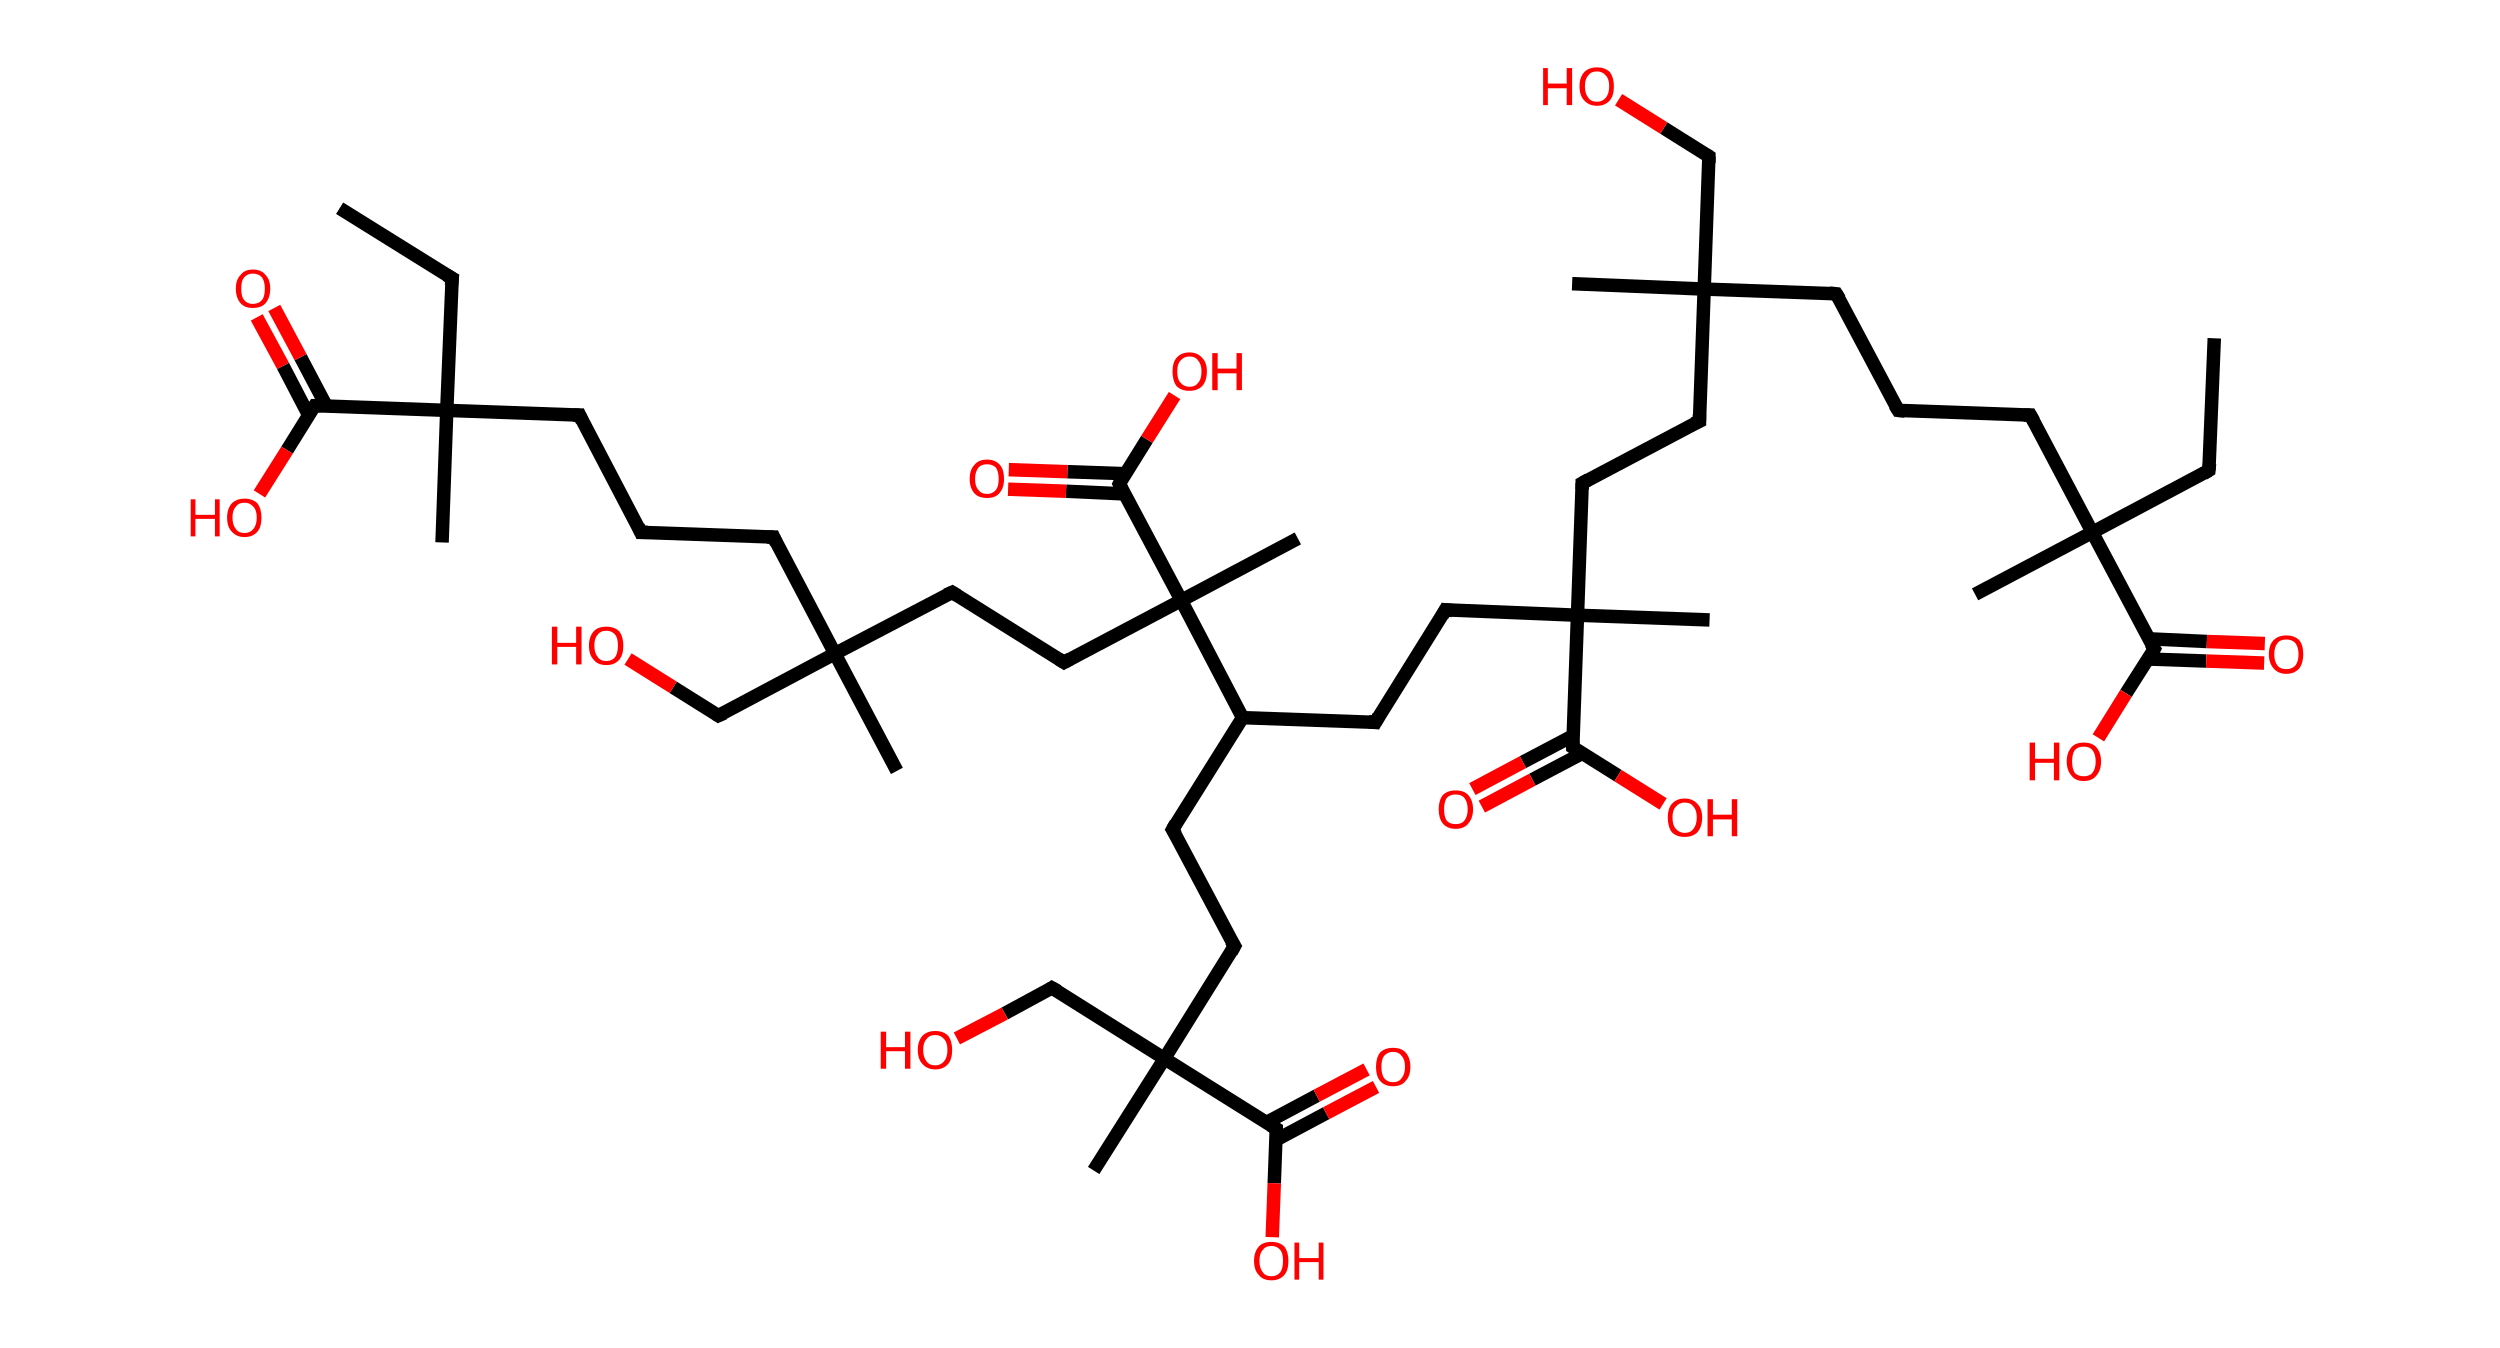 <?xml version='1.0' encoding='ASCII' standalone='yes'?>
<svg xmlns="http://www.w3.org/2000/svg" xmlns:rdkit="http://www.rdkit.org/xml" xmlns:xlink="http://www.w3.org/1999/xlink" version="1.1" baseProfile="full" xml:space="preserve" width="371px" height="200px" viewBox="0 0 371 200">
<!-- END OF HEADER -->
<rect style="opacity:1.0;fill:#FFFFFF;stroke:none" width="371.0" height="200.0" x="0.0" y="0.0"> </rect>
<path class="bond-0 atom-0 atom-1" d="M 328.6,50.2 L 327.8,69.8" style="fill:none;fill-rule:evenodd;stroke:#000000;stroke-width:2.0px;stroke-linecap:butt;stroke-linejoin:miter;stroke-opacity:1"/>
<path class="bond-1 atom-1 atom-2" d="M 327.8,69.8 L 310.5,79.0" style="fill:none;fill-rule:evenodd;stroke:#000000;stroke-width:2.0px;stroke-linecap:butt;stroke-linejoin:miter;stroke-opacity:1"/>
<path class="bond-2 atom-2 atom-3" d="M 310.5,79.0 L 293.1,88.2" style="fill:none;fill-rule:evenodd;stroke:#000000;stroke-width:2.0px;stroke-linecap:butt;stroke-linejoin:miter;stroke-opacity:1"/>
<path class="bond-3 atom-2 atom-4" d="M 310.5,79.0 L 301.3,61.6" style="fill:none;fill-rule:evenodd;stroke:#000000;stroke-width:2.0px;stroke-linecap:butt;stroke-linejoin:miter;stroke-opacity:1"/>
<path class="bond-4 atom-4 atom-5" d="M 301.3,61.6 L 281.7,60.9" style="fill:none;fill-rule:evenodd;stroke:#000000;stroke-width:2.0px;stroke-linecap:butt;stroke-linejoin:miter;stroke-opacity:1"/>
<path class="bond-5 atom-5 atom-6" d="M 281.7,60.9 L 272.5,43.6" style="fill:none;fill-rule:evenodd;stroke:#000000;stroke-width:2.0px;stroke-linecap:butt;stroke-linejoin:miter;stroke-opacity:1"/>
<path class="bond-6 atom-6 atom-7" d="M 272.5,43.6 L 252.9,42.9" style="fill:none;fill-rule:evenodd;stroke:#000000;stroke-width:2.0px;stroke-linecap:butt;stroke-linejoin:miter;stroke-opacity:1"/>
<path class="bond-7 atom-7 atom-8" d="M 252.9,42.9 L 233.3,42.1" style="fill:none;fill-rule:evenodd;stroke:#000000;stroke-width:2.0px;stroke-linecap:butt;stroke-linejoin:miter;stroke-opacity:1"/>
<path class="bond-8 atom-7 atom-9" d="M 252.9,42.9 L 253.6,23.2" style="fill:none;fill-rule:evenodd;stroke:#000000;stroke-width:2.0px;stroke-linecap:butt;stroke-linejoin:miter;stroke-opacity:1"/>
<path class="bond-9 atom-9 atom-10" d="M 253.6,23.2 L 246.9,19.0" style="fill:none;fill-rule:evenodd;stroke:#000000;stroke-width:2.0px;stroke-linecap:butt;stroke-linejoin:miter;stroke-opacity:1"/>
<path class="bond-9 atom-9 atom-10" d="M 246.9,19.0 L 240.2,14.8" style="fill:none;fill-rule:evenodd;stroke:#FF0000;stroke-width:2.0px;stroke-linecap:butt;stroke-linejoin:miter;stroke-opacity:1"/>
<path class="bond-10 atom-7 atom-11" d="M 252.9,42.9 L 252.2,62.5" style="fill:none;fill-rule:evenodd;stroke:#000000;stroke-width:2.0px;stroke-linecap:butt;stroke-linejoin:miter;stroke-opacity:1"/>
<path class="bond-11 atom-11 atom-12" d="M 252.2,62.5 L 234.8,71.7" style="fill:none;fill-rule:evenodd;stroke:#000000;stroke-width:2.0px;stroke-linecap:butt;stroke-linejoin:miter;stroke-opacity:1"/>
<path class="bond-12 atom-12 atom-13" d="M 234.8,71.7 L 234.1,91.3" style="fill:none;fill-rule:evenodd;stroke:#000000;stroke-width:2.0px;stroke-linecap:butt;stroke-linejoin:miter;stroke-opacity:1"/>
<path class="bond-13 atom-13 atom-14" d="M 234.1,91.3 L 253.7,92.0" style="fill:none;fill-rule:evenodd;stroke:#000000;stroke-width:2.0px;stroke-linecap:butt;stroke-linejoin:miter;stroke-opacity:1"/>
<path class="bond-14 atom-13 atom-15" d="M 234.1,91.3 L 214.5,90.5" style="fill:none;fill-rule:evenodd;stroke:#000000;stroke-width:2.0px;stroke-linecap:butt;stroke-linejoin:miter;stroke-opacity:1"/>
<path class="bond-15 atom-15 atom-16" d="M 214.5,90.5 L 204.1,107.2" style="fill:none;fill-rule:evenodd;stroke:#000000;stroke-width:2.0px;stroke-linecap:butt;stroke-linejoin:miter;stroke-opacity:1"/>
<path class="bond-16 atom-16 atom-17" d="M 204.1,107.2 L 184.4,106.5" style="fill:none;fill-rule:evenodd;stroke:#000000;stroke-width:2.0px;stroke-linecap:butt;stroke-linejoin:miter;stroke-opacity:1"/>
<path class="bond-17 atom-17 atom-18" d="M 184.4,106.5 L 174.0,123.1" style="fill:none;fill-rule:evenodd;stroke:#000000;stroke-width:2.0px;stroke-linecap:butt;stroke-linejoin:miter;stroke-opacity:1"/>
<path class="bond-18 atom-18 atom-19" d="M 174.0,123.1 L 183.2,140.4" style="fill:none;fill-rule:evenodd;stroke:#000000;stroke-width:2.0px;stroke-linecap:butt;stroke-linejoin:miter;stroke-opacity:1"/>
<path class="bond-19 atom-19 atom-20" d="M 183.2,140.4 L 172.8,157.1" style="fill:none;fill-rule:evenodd;stroke:#000000;stroke-width:2.0px;stroke-linecap:butt;stroke-linejoin:miter;stroke-opacity:1"/>
<path class="bond-20 atom-20 atom-21" d="M 172.8,157.1 L 162.3,173.7" style="fill:none;fill-rule:evenodd;stroke:#000000;stroke-width:2.0px;stroke-linecap:butt;stroke-linejoin:miter;stroke-opacity:1"/>
<path class="bond-21 atom-20 atom-22" d="M 172.8,157.1 L 156.1,146.6" style="fill:none;fill-rule:evenodd;stroke:#000000;stroke-width:2.0px;stroke-linecap:butt;stroke-linejoin:miter;stroke-opacity:1"/>
<path class="bond-22 atom-22 atom-23" d="M 156.1,146.6 L 149.1,150.4" style="fill:none;fill-rule:evenodd;stroke:#000000;stroke-width:2.0px;stroke-linecap:butt;stroke-linejoin:miter;stroke-opacity:1"/>
<path class="bond-22 atom-22 atom-23" d="M 149.1,150.4 L 142.0,154.1" style="fill:none;fill-rule:evenodd;stroke:#FF0000;stroke-width:2.0px;stroke-linecap:butt;stroke-linejoin:miter;stroke-opacity:1"/>
<path class="bond-23 atom-20 atom-24" d="M 172.8,157.1 L 189.4,167.5" style="fill:none;fill-rule:evenodd;stroke:#000000;stroke-width:2.0px;stroke-linecap:butt;stroke-linejoin:miter;stroke-opacity:1"/>
<path class="bond-24 atom-24 atom-25" d="M 189.3,169.2 L 196.8,165.2" style="fill:none;fill-rule:evenodd;stroke:#000000;stroke-width:2.0px;stroke-linecap:butt;stroke-linejoin:miter;stroke-opacity:1"/>
<path class="bond-24 atom-24 atom-25" d="M 196.8,165.2 L 204.2,161.3" style="fill:none;fill-rule:evenodd;stroke:#FF0000;stroke-width:2.0px;stroke-linecap:butt;stroke-linejoin:miter;stroke-opacity:1"/>
<path class="bond-24 atom-24 atom-25" d="M 187.9,166.6 L 195.4,162.6" style="fill:none;fill-rule:evenodd;stroke:#000000;stroke-width:2.0px;stroke-linecap:butt;stroke-linejoin:miter;stroke-opacity:1"/>
<path class="bond-24 atom-24 atom-25" d="M 195.4,162.6 L 202.8,158.7" style="fill:none;fill-rule:evenodd;stroke:#FF0000;stroke-width:2.0px;stroke-linecap:butt;stroke-linejoin:miter;stroke-opacity:1"/>
<path class="bond-25 atom-24 atom-26" d="M 189.4,167.5 L 189.1,175.6" style="fill:none;fill-rule:evenodd;stroke:#000000;stroke-width:2.0px;stroke-linecap:butt;stroke-linejoin:miter;stroke-opacity:1"/>
<path class="bond-25 atom-24 atom-26" d="M 189.1,175.6 L 188.8,183.6" style="fill:none;fill-rule:evenodd;stroke:#FF0000;stroke-width:2.0px;stroke-linecap:butt;stroke-linejoin:miter;stroke-opacity:1"/>
<path class="bond-26 atom-17 atom-27" d="M 184.4,106.5 L 175.3,89.1" style="fill:none;fill-rule:evenodd;stroke:#000000;stroke-width:2.0px;stroke-linecap:butt;stroke-linejoin:miter;stroke-opacity:1"/>
<path class="bond-27 atom-27 atom-28" d="M 175.3,89.1 L 192.6,79.9" style="fill:none;fill-rule:evenodd;stroke:#000000;stroke-width:2.0px;stroke-linecap:butt;stroke-linejoin:miter;stroke-opacity:1"/>
<path class="bond-28 atom-27 atom-29" d="M 175.3,89.1 L 157.9,98.3" style="fill:none;fill-rule:evenodd;stroke:#000000;stroke-width:2.0px;stroke-linecap:butt;stroke-linejoin:miter;stroke-opacity:1"/>
<path class="bond-29 atom-29 atom-30" d="M 157.9,98.3 L 141.3,87.9" style="fill:none;fill-rule:evenodd;stroke:#000000;stroke-width:2.0px;stroke-linecap:butt;stroke-linejoin:miter;stroke-opacity:1"/>
<path class="bond-30 atom-30 atom-31" d="M 141.3,87.9 L 123.9,97.0" style="fill:none;fill-rule:evenodd;stroke:#000000;stroke-width:2.0px;stroke-linecap:butt;stroke-linejoin:miter;stroke-opacity:1"/>
<path class="bond-31 atom-31 atom-32" d="M 123.9,97.0 L 133.1,114.4" style="fill:none;fill-rule:evenodd;stroke:#000000;stroke-width:2.0px;stroke-linecap:butt;stroke-linejoin:miter;stroke-opacity:1"/>
<path class="bond-32 atom-31 atom-33" d="M 123.9,97.0 L 106.6,106.2" style="fill:none;fill-rule:evenodd;stroke:#000000;stroke-width:2.0px;stroke-linecap:butt;stroke-linejoin:miter;stroke-opacity:1"/>
<path class="bond-33 atom-33 atom-34" d="M 106.6,106.2 L 99.9,102.0" style="fill:none;fill-rule:evenodd;stroke:#000000;stroke-width:2.0px;stroke-linecap:butt;stroke-linejoin:miter;stroke-opacity:1"/>
<path class="bond-33 atom-33 atom-34" d="M 99.9,102.0 L 93.2,97.8" style="fill:none;fill-rule:evenodd;stroke:#FF0000;stroke-width:2.0px;stroke-linecap:butt;stroke-linejoin:miter;stroke-opacity:1"/>
<path class="bond-34 atom-31 atom-35" d="M 123.9,97.0 L 114.8,79.7" style="fill:none;fill-rule:evenodd;stroke:#000000;stroke-width:2.0px;stroke-linecap:butt;stroke-linejoin:miter;stroke-opacity:1"/>
<path class="bond-35 atom-35 atom-36" d="M 114.8,79.7 L 95.1,79.0" style="fill:none;fill-rule:evenodd;stroke:#000000;stroke-width:2.0px;stroke-linecap:butt;stroke-linejoin:miter;stroke-opacity:1"/>
<path class="bond-36 atom-36 atom-37" d="M 95.1,79.0 L 86.0,61.6" style="fill:none;fill-rule:evenodd;stroke:#000000;stroke-width:2.0px;stroke-linecap:butt;stroke-linejoin:miter;stroke-opacity:1"/>
<path class="bond-37 atom-37 atom-38" d="M 86.0,61.6 L 66.3,60.9" style="fill:none;fill-rule:evenodd;stroke:#000000;stroke-width:2.0px;stroke-linecap:butt;stroke-linejoin:miter;stroke-opacity:1"/>
<path class="bond-38 atom-38 atom-39" d="M 66.3,60.9 L 65.6,80.5" style="fill:none;fill-rule:evenodd;stroke:#000000;stroke-width:2.0px;stroke-linecap:butt;stroke-linejoin:miter;stroke-opacity:1"/>
<path class="bond-39 atom-38 atom-40" d="M 66.3,60.9 L 67.1,41.3" style="fill:none;fill-rule:evenodd;stroke:#000000;stroke-width:2.0px;stroke-linecap:butt;stroke-linejoin:miter;stroke-opacity:1"/>
<path class="bond-40 atom-40 atom-41" d="M 67.1,41.3 L 50.4,30.9" style="fill:none;fill-rule:evenodd;stroke:#000000;stroke-width:2.0px;stroke-linecap:butt;stroke-linejoin:miter;stroke-opacity:1"/>
<path class="bond-41 atom-38 atom-42" d="M 66.3,60.9 L 46.7,60.2" style="fill:none;fill-rule:evenodd;stroke:#000000;stroke-width:2.0px;stroke-linecap:butt;stroke-linejoin:miter;stroke-opacity:1"/>
<path class="bond-42 atom-42 atom-43" d="M 48.4,60.2 L 44.6,53.0" style="fill:none;fill-rule:evenodd;stroke:#000000;stroke-width:2.0px;stroke-linecap:butt;stroke-linejoin:miter;stroke-opacity:1"/>
<path class="bond-42 atom-42 atom-43" d="M 44.6,53.0 L 40.7,45.7" style="fill:none;fill-rule:evenodd;stroke:#FF0000;stroke-width:2.0px;stroke-linecap:butt;stroke-linejoin:miter;stroke-opacity:1"/>
<path class="bond-42 atom-42 atom-43" d="M 45.8,61.6 L 42.0,54.3" style="fill:none;fill-rule:evenodd;stroke:#000000;stroke-width:2.0px;stroke-linecap:butt;stroke-linejoin:miter;stroke-opacity:1"/>
<path class="bond-42 atom-42 atom-43" d="M 42.0,54.3 L 38.1,47.1" style="fill:none;fill-rule:evenodd;stroke:#FF0000;stroke-width:2.0px;stroke-linecap:butt;stroke-linejoin:miter;stroke-opacity:1"/>
<path class="bond-43 atom-42 atom-44" d="M 46.7,60.2 L 42.6,66.8" style="fill:none;fill-rule:evenodd;stroke:#000000;stroke-width:2.0px;stroke-linecap:butt;stroke-linejoin:miter;stroke-opacity:1"/>
<path class="bond-43 atom-42 atom-44" d="M 42.6,66.8 L 38.5,73.3" style="fill:none;fill-rule:evenodd;stroke:#FF0000;stroke-width:2.0px;stroke-linecap:butt;stroke-linejoin:miter;stroke-opacity:1"/>
<path class="bond-44 atom-27 atom-45" d="M 175.3,89.1 L 166.1,71.8" style="fill:none;fill-rule:evenodd;stroke:#000000;stroke-width:2.0px;stroke-linecap:butt;stroke-linejoin:miter;stroke-opacity:1"/>
<path class="bond-45 atom-45 atom-46" d="M 167.0,70.3 L 158.4,70.0" style="fill:none;fill-rule:evenodd;stroke:#000000;stroke-width:2.0px;stroke-linecap:butt;stroke-linejoin:miter;stroke-opacity:1"/>
<path class="bond-45 atom-45 atom-46" d="M 158.4,70.0 L 149.7,69.7" style="fill:none;fill-rule:evenodd;stroke:#FF0000;stroke-width:2.0px;stroke-linecap:butt;stroke-linejoin:miter;stroke-opacity:1"/>
<path class="bond-45 atom-45 atom-46" d="M 166.9,73.3 L 158.2,72.9" style="fill:none;fill-rule:evenodd;stroke:#000000;stroke-width:2.0px;stroke-linecap:butt;stroke-linejoin:miter;stroke-opacity:1"/>
<path class="bond-45 atom-45 atom-46" d="M 158.2,72.9 L 149.6,72.6" style="fill:none;fill-rule:evenodd;stroke:#FF0000;stroke-width:2.0px;stroke-linecap:butt;stroke-linejoin:miter;stroke-opacity:1"/>
<path class="bond-46 atom-45 atom-47" d="M 166.1,71.8 L 170.2,65.2" style="fill:none;fill-rule:evenodd;stroke:#000000;stroke-width:2.0px;stroke-linecap:butt;stroke-linejoin:miter;stroke-opacity:1"/>
<path class="bond-46 atom-45 atom-47" d="M 170.2,65.2 L 174.3,58.7" style="fill:none;fill-rule:evenodd;stroke:#FF0000;stroke-width:2.0px;stroke-linecap:butt;stroke-linejoin:miter;stroke-opacity:1"/>
<path class="bond-47 atom-13 atom-48" d="M 234.1,91.3 L 233.4,110.9" style="fill:none;fill-rule:evenodd;stroke:#000000;stroke-width:2.0px;stroke-linecap:butt;stroke-linejoin:miter;stroke-opacity:1"/>
<path class="bond-48 atom-48 atom-49" d="M 233.4,109.2 L 226.0,113.1" style="fill:none;fill-rule:evenodd;stroke:#000000;stroke-width:2.0px;stroke-linecap:butt;stroke-linejoin:miter;stroke-opacity:1"/>
<path class="bond-48 atom-48 atom-49" d="M 226.0,113.1 L 218.5,117.1" style="fill:none;fill-rule:evenodd;stroke:#FF0000;stroke-width:2.0px;stroke-linecap:butt;stroke-linejoin:miter;stroke-opacity:1"/>
<path class="bond-48 atom-48 atom-49" d="M 234.8,111.8 L 227.4,115.7" style="fill:none;fill-rule:evenodd;stroke:#000000;stroke-width:2.0px;stroke-linecap:butt;stroke-linejoin:miter;stroke-opacity:1"/>
<path class="bond-48 atom-48 atom-49" d="M 227.4,115.7 L 219.9,119.7" style="fill:none;fill-rule:evenodd;stroke:#FF0000;stroke-width:2.0px;stroke-linecap:butt;stroke-linejoin:miter;stroke-opacity:1"/>
<path class="bond-49 atom-48 atom-50" d="M 233.4,110.9 L 240.1,115.1" style="fill:none;fill-rule:evenodd;stroke:#000000;stroke-width:2.0px;stroke-linecap:butt;stroke-linejoin:miter;stroke-opacity:1"/>
<path class="bond-49 atom-48 atom-50" d="M 240.1,115.1 L 246.8,119.3" style="fill:none;fill-rule:evenodd;stroke:#FF0000;stroke-width:2.0px;stroke-linecap:butt;stroke-linejoin:miter;stroke-opacity:1"/>
<path class="bond-50 atom-2 atom-51" d="M 310.5,79.0 L 319.7,96.3" style="fill:none;fill-rule:evenodd;stroke:#000000;stroke-width:2.0px;stroke-linecap:butt;stroke-linejoin:miter;stroke-opacity:1"/>
<path class="bond-51 atom-51 atom-52" d="M 318.8,97.8 L 327.4,98.1" style="fill:none;fill-rule:evenodd;stroke:#000000;stroke-width:2.0px;stroke-linecap:butt;stroke-linejoin:miter;stroke-opacity:1"/>
<path class="bond-51 atom-51 atom-52" d="M 327.4,98.1 L 336.0,98.4" style="fill:none;fill-rule:evenodd;stroke:#FF0000;stroke-width:2.0px;stroke-linecap:butt;stroke-linejoin:miter;stroke-opacity:1"/>
<path class="bond-51 atom-51 atom-52" d="M 318.9,94.8 L 327.5,95.2" style="fill:none;fill-rule:evenodd;stroke:#000000;stroke-width:2.0px;stroke-linecap:butt;stroke-linejoin:miter;stroke-opacity:1"/>
<path class="bond-51 atom-51 atom-52" d="M 327.5,95.2 L 336.1,95.5" style="fill:none;fill-rule:evenodd;stroke:#FF0000;stroke-width:2.0px;stroke-linecap:butt;stroke-linejoin:miter;stroke-opacity:1"/>
<path class="bond-52 atom-51 atom-53" d="M 319.7,96.3 L 315.5,102.9" style="fill:none;fill-rule:evenodd;stroke:#000000;stroke-width:2.0px;stroke-linecap:butt;stroke-linejoin:miter;stroke-opacity:1"/>
<path class="bond-52 atom-51 atom-53" d="M 315.5,102.9 L 311.4,109.5" style="fill:none;fill-rule:evenodd;stroke:#FF0000;stroke-width:2.0px;stroke-linecap:butt;stroke-linejoin:miter;stroke-opacity:1"/>
<path d="M 327.9,68.8 L 327.8,69.8 L 327.0,70.3" style="fill:none;stroke:#000000;stroke-width:2.0px;stroke-linecap:butt;stroke-linejoin:miter;stroke-opacity:1;"/>
<path d="M 301.8,62.5 L 301.3,61.6 L 300.3,61.6" style="fill:none;stroke:#000000;stroke-width:2.0px;stroke-linecap:butt;stroke-linejoin:miter;stroke-opacity:1;"/>
<path d="M 282.7,61.0 L 281.7,60.9 L 281.2,60.1" style="fill:none;stroke:#000000;stroke-width:2.0px;stroke-linecap:butt;stroke-linejoin:miter;stroke-opacity:1;"/>
<path d="M 273.0,44.4 L 272.5,43.6 L 271.5,43.5" style="fill:none;stroke:#000000;stroke-width:2.0px;stroke-linecap:butt;stroke-linejoin:miter;stroke-opacity:1;"/>
<path d="M 253.6,24.2 L 253.6,23.2 L 253.3,23.0" style="fill:none;stroke:#000000;stroke-width:2.0px;stroke-linecap:butt;stroke-linejoin:miter;stroke-opacity:1;"/>
<path d="M 252.2,61.5 L 252.2,62.5 L 251.3,62.9" style="fill:none;stroke:#000000;stroke-width:2.0px;stroke-linecap:butt;stroke-linejoin:miter;stroke-opacity:1;"/>
<path d="M 235.7,71.2 L 234.8,71.7 L 234.8,72.6" style="fill:none;stroke:#000000;stroke-width:2.0px;stroke-linecap:butt;stroke-linejoin:miter;stroke-opacity:1;"/>
<path d="M 215.5,90.6 L 214.5,90.5 L 214.0,91.4" style="fill:none;stroke:#000000;stroke-width:2.0px;stroke-linecap:butt;stroke-linejoin:miter;stroke-opacity:1;"/>
<path d="M 204.6,106.3 L 204.1,107.2 L 203.1,107.1" style="fill:none;stroke:#000000;stroke-width:2.0px;stroke-linecap:butt;stroke-linejoin:miter;stroke-opacity:1;"/>
<path d="M 174.5,122.2 L 174.0,123.1 L 174.5,123.9" style="fill:none;stroke:#000000;stroke-width:2.0px;stroke-linecap:butt;stroke-linejoin:miter;stroke-opacity:1;"/>
<path d="M 182.7,139.6 L 183.2,140.4 L 182.7,141.3" style="fill:none;stroke:#000000;stroke-width:2.0px;stroke-linecap:butt;stroke-linejoin:miter;stroke-opacity:1;"/>
<path d="M 157.0,147.1 L 156.1,146.6 L 155.8,146.8" style="fill:none;stroke:#000000;stroke-width:2.0px;stroke-linecap:butt;stroke-linejoin:miter;stroke-opacity:1;"/>
<path d="M 188.6,167.0 L 189.4,167.5 L 189.4,167.9" style="fill:none;stroke:#000000;stroke-width:2.0px;stroke-linecap:butt;stroke-linejoin:miter;stroke-opacity:1;"/>
<path d="M 158.8,97.8 L 157.9,98.3 L 157.1,97.8" style="fill:none;stroke:#000000;stroke-width:2.0px;stroke-linecap:butt;stroke-linejoin:miter;stroke-opacity:1;"/>
<path d="M 142.1,88.4 L 141.3,87.9 L 140.4,88.3" style="fill:none;stroke:#000000;stroke-width:2.0px;stroke-linecap:butt;stroke-linejoin:miter;stroke-opacity:1;"/>
<path d="M 107.5,105.8 L 106.6,106.2 L 106.3,106.0" style="fill:none;stroke:#000000;stroke-width:2.0px;stroke-linecap:butt;stroke-linejoin:miter;stroke-opacity:1;"/>
<path d="M 115.2,80.6 L 114.8,79.7 L 113.8,79.7" style="fill:none;stroke:#000000;stroke-width:2.0px;stroke-linecap:butt;stroke-linejoin:miter;stroke-opacity:1;"/>
<path d="M 96.1,79.0 L 95.1,79.0 L 94.7,78.1" style="fill:none;stroke:#000000;stroke-width:2.0px;stroke-linecap:butt;stroke-linejoin:miter;stroke-opacity:1;"/>
<path d="M 86.4,62.5 L 86.0,61.6 L 85.0,61.6" style="fill:none;stroke:#000000;stroke-width:2.0px;stroke-linecap:butt;stroke-linejoin:miter;stroke-opacity:1;"/>
<path d="M 67.0,42.3 L 67.1,41.3 L 66.2,40.8" style="fill:none;stroke:#000000;stroke-width:2.0px;stroke-linecap:butt;stroke-linejoin:miter;stroke-opacity:1;"/>
<path d="M 47.7,60.2 L 46.7,60.2 L 46.5,60.5" style="fill:none;stroke:#000000;stroke-width:2.0px;stroke-linecap:butt;stroke-linejoin:miter;stroke-opacity:1;"/>
<path d="M 166.5,72.6 L 166.1,71.8 L 166.3,71.4" style="fill:none;stroke:#000000;stroke-width:2.0px;stroke-linecap:butt;stroke-linejoin:miter;stroke-opacity:1;"/>
<path d="M 233.4,109.9 L 233.4,110.9 L 233.7,111.1" style="fill:none;stroke:#000000;stroke-width:2.0px;stroke-linecap:butt;stroke-linejoin:miter;stroke-opacity:1;"/>
<path d="M 319.2,95.5 L 319.7,96.3 L 319.5,96.7" style="fill:none;stroke:#000000;stroke-width:2.0px;stroke-linecap:butt;stroke-linejoin:miter;stroke-opacity:1;"/>
<path class="atom-10" d="M 229.0 10.1 L 229.7 10.1 L 229.7 12.4 L 232.5 12.4 L 232.5 10.1 L 233.3 10.1 L 233.3 15.6 L 232.5 15.6 L 232.5 13.1 L 229.7 13.1 L 229.7 15.6 L 229.0 15.6 L 229.0 10.1 " fill="#FF0000"/>
<path class="atom-10" d="M 234.4 12.8 Q 234.4 11.5, 235.1 10.7 Q 235.8 10.0, 237.0 10.0 Q 238.2 10.0, 238.9 10.7 Q 239.5 11.5, 239.5 12.8 Q 239.5 14.2, 238.9 14.9 Q 238.2 15.7, 237.0 15.7 Q 235.8 15.7, 235.1 14.9 Q 234.4 14.2, 234.4 12.8 M 237.0 15.1 Q 237.8 15.1, 238.3 14.5 Q 238.8 13.9, 238.8 12.8 Q 238.8 11.7, 238.3 11.2 Q 237.8 10.6, 237.0 10.6 Q 236.1 10.6, 235.7 11.2 Q 235.2 11.7, 235.2 12.8 Q 235.2 13.9, 235.7 14.5 Q 236.1 15.1, 237.0 15.1 " fill="#FF0000"/>
<path class="atom-23" d="M 130.7 153.1 L 131.5 153.1 L 131.5 155.4 L 134.3 155.4 L 134.3 153.1 L 135.1 153.1 L 135.1 158.6 L 134.3 158.6 L 134.3 156.0 L 131.5 156.0 L 131.5 158.6 L 130.7 158.6 L 130.7 153.1 " fill="#FF0000"/>
<path class="atom-23" d="M 136.2 155.8 Q 136.2 154.5, 136.9 153.7 Q 137.6 153.0, 138.8 153.0 Q 140.0 153.0, 140.7 153.7 Q 141.3 154.5, 141.3 155.8 Q 141.3 157.2, 140.7 157.9 Q 140.0 158.7, 138.8 158.7 Q 137.6 158.7, 136.9 157.9 Q 136.2 157.2, 136.2 155.8 M 138.8 158.1 Q 139.6 158.1, 140.1 157.5 Q 140.6 156.9, 140.6 155.8 Q 140.6 154.7, 140.1 154.2 Q 139.6 153.6, 138.8 153.6 Q 137.9 153.6, 137.5 154.2 Q 137.0 154.7, 137.0 155.8 Q 137.0 156.9, 137.5 157.5 Q 137.9 158.1, 138.8 158.1 " fill="#FF0000"/>
<path class="atom-25" d="M 204.2 158.3 Q 204.2 157.0, 204.8 156.2 Q 205.5 155.5, 206.7 155.5 Q 208.0 155.5, 208.6 156.2 Q 209.3 157.0, 209.3 158.3 Q 209.3 159.7, 208.6 160.4 Q 208.0 161.2, 206.7 161.2 Q 205.5 161.2, 204.8 160.4 Q 204.2 159.7, 204.2 158.3 M 206.7 160.6 Q 207.6 160.6, 208.0 160.0 Q 208.5 159.4, 208.5 158.3 Q 208.5 157.2, 208.0 156.7 Q 207.6 156.1, 206.7 156.1 Q 205.9 156.1, 205.4 156.7 Q 205.0 157.2, 205.0 158.3 Q 205.0 159.4, 205.4 160.0 Q 205.9 160.6, 206.7 160.6 " fill="#FF0000"/>
<path class="atom-26" d="M 186.1 187.1 Q 186.1 185.8, 186.8 185.0 Q 187.4 184.3, 188.7 184.3 Q 189.9 184.3, 190.6 185.0 Q 191.2 185.8, 191.2 187.1 Q 191.2 188.5, 190.6 189.2 Q 189.9 190.0, 188.7 190.0 Q 187.4 190.0, 186.8 189.2 Q 186.1 188.5, 186.1 187.1 M 188.7 189.4 Q 189.5 189.4, 190.0 188.8 Q 190.4 188.2, 190.4 187.1 Q 190.4 186.0, 190.0 185.5 Q 189.5 184.9, 188.7 184.9 Q 187.8 184.9, 187.4 185.5 Q 186.9 186.0, 186.9 187.1 Q 186.9 188.2, 187.4 188.8 Q 187.8 189.4, 188.7 189.4 " fill="#FF0000"/>
<path class="atom-26" d="M 192.1 184.4 L 192.8 184.4 L 192.8 186.7 L 195.7 186.7 L 195.7 184.4 L 196.4 184.4 L 196.4 189.9 L 195.7 189.9 L 195.7 187.3 L 192.8 187.3 L 192.8 189.9 L 192.1 189.9 L 192.1 184.4 " fill="#FF0000"/>
<path class="atom-34" d="M 81.9 93.0 L 82.7 93.0 L 82.7 95.4 L 85.5 95.4 L 85.5 93.0 L 86.3 93.0 L 86.3 98.6 L 85.5 98.6 L 85.5 96.0 L 82.7 96.0 L 82.7 98.6 L 81.9 98.6 L 81.9 93.0 " fill="#FF0000"/>
<path class="atom-34" d="M 87.4 95.8 Q 87.4 94.5, 88.1 93.7 Q 88.7 93.0, 90.0 93.0 Q 91.2 93.0, 91.9 93.7 Q 92.5 94.5, 92.5 95.8 Q 92.5 97.2, 91.9 97.9 Q 91.2 98.7, 90.0 98.7 Q 88.7 98.7, 88.1 97.9 Q 87.4 97.2, 87.4 95.8 M 90.0 98.1 Q 90.8 98.1, 91.3 97.5 Q 91.7 96.9, 91.7 95.8 Q 91.7 94.7, 91.3 94.2 Q 90.8 93.6, 90.0 93.6 Q 89.1 93.6, 88.7 94.2 Q 88.2 94.7, 88.2 95.8 Q 88.2 96.9, 88.7 97.5 Q 89.1 98.1, 90.0 98.1 " fill="#FF0000"/>
<path class="atom-43" d="M 35.0 42.8 Q 35.0 41.5, 35.7 40.8 Q 36.3 40.0, 37.5 40.0 Q 38.8 40.0, 39.4 40.8 Q 40.1 41.5, 40.1 42.8 Q 40.1 44.2, 39.4 45.0 Q 38.8 45.7, 37.5 45.7 Q 36.3 45.7, 35.7 45.0 Q 35.0 44.2, 35.0 42.8 M 37.5 45.1 Q 38.4 45.1, 38.9 44.5 Q 39.3 44.0, 39.3 42.8 Q 39.3 41.8, 38.9 41.2 Q 38.4 40.6, 37.5 40.6 Q 36.7 40.6, 36.2 41.2 Q 35.8 41.7, 35.8 42.8 Q 35.8 44.0, 36.2 44.5 Q 36.7 45.1, 37.5 45.1 " fill="#FF0000"/>
<path class="atom-44" d="M 28.3 74.1 L 29.0 74.1 L 29.0 76.4 L 31.9 76.4 L 31.9 74.1 L 32.6 74.1 L 32.6 79.6 L 31.9 79.6 L 31.9 77.0 L 29.0 77.0 L 29.0 79.6 L 28.3 79.6 L 28.3 74.1 " fill="#FF0000"/>
<path class="atom-44" d="M 33.7 76.8 Q 33.7 75.5, 34.4 74.7 Q 35.1 74.0, 36.3 74.0 Q 37.5 74.0, 38.2 74.7 Q 38.8 75.5, 38.8 76.8 Q 38.8 78.2, 38.2 78.9 Q 37.5 79.7, 36.3 79.7 Q 35.1 79.7, 34.4 78.9 Q 33.7 78.2, 33.7 76.8 M 36.3 79.1 Q 37.1 79.1, 37.6 78.5 Q 38.1 77.9, 38.1 76.8 Q 38.1 75.7, 37.6 75.2 Q 37.1 74.6, 36.3 74.6 Q 35.4 74.6, 35.0 75.2 Q 34.5 75.7, 34.5 76.8 Q 34.5 77.9, 35.0 78.5 Q 35.4 79.1, 36.3 79.1 " fill="#FF0000"/>
<path class="atom-46" d="M 143.9 71.1 Q 143.9 69.7, 144.6 69.0 Q 145.2 68.2, 146.5 68.2 Q 147.7 68.2, 148.4 69.0 Q 149.0 69.7, 149.0 71.1 Q 149.0 72.4, 148.3 73.2 Q 147.7 73.9, 146.5 73.9 Q 145.2 73.9, 144.6 73.2 Q 143.9 72.4, 143.9 71.1 M 146.5 73.3 Q 147.3 73.3, 147.8 72.7 Q 148.2 72.2, 148.2 71.1 Q 148.2 70.0, 147.8 69.4 Q 147.3 68.9, 146.5 68.9 Q 145.6 68.9, 145.2 69.4 Q 144.7 70.0, 144.7 71.1 Q 144.7 72.2, 145.2 72.7 Q 145.6 73.3, 146.5 73.3 " fill="#FF0000"/>
<path class="atom-47" d="M 174.0 55.1 Q 174.0 53.8, 174.6 53.1 Q 175.3 52.3, 176.5 52.3 Q 177.7 52.3, 178.4 53.1 Q 179.1 53.8, 179.1 55.1 Q 179.1 56.5, 178.4 57.3 Q 177.7 58.0, 176.5 58.0 Q 175.3 58.0, 174.6 57.3 Q 174.0 56.5, 174.0 55.1 M 176.5 57.4 Q 177.4 57.4, 177.8 56.8 Q 178.3 56.3, 178.3 55.1 Q 178.3 54.1, 177.8 53.5 Q 177.4 52.9, 176.5 52.9 Q 175.7 52.9, 175.2 53.5 Q 174.7 54.0, 174.7 55.1 Q 174.7 56.3, 175.2 56.8 Q 175.7 57.4, 176.5 57.4 " fill="#FF0000"/>
<path class="atom-47" d="M 179.9 52.4 L 180.7 52.4 L 180.7 54.7 L 183.5 54.7 L 183.5 52.4 L 184.3 52.4 L 184.3 57.9 L 183.5 57.9 L 183.5 55.4 L 180.7 55.4 L 180.7 57.9 L 179.9 57.9 L 179.9 52.4 " fill="#FF0000"/>
<path class="atom-49" d="M 213.5 120.1 Q 213.5 118.8, 214.1 118.0 Q 214.8 117.3, 216.0 117.3 Q 217.3 117.3, 217.9 118.0 Q 218.6 118.8, 218.6 120.1 Q 218.6 121.4, 217.9 122.2 Q 217.3 123.0, 216.0 123.0 Q 214.8 123.0, 214.1 122.2 Q 213.5 121.4, 213.5 120.1 M 216.0 122.3 Q 216.9 122.3, 217.3 121.8 Q 217.8 121.2, 217.8 120.1 Q 217.8 119.0, 217.3 118.4 Q 216.9 117.9, 216.0 117.9 Q 215.2 117.9, 214.7 118.4 Q 214.3 119.0, 214.3 120.1 Q 214.3 121.2, 214.7 121.8 Q 215.2 122.3, 216.0 122.3 " fill="#FF0000"/>
<path class="atom-50" d="M 247.5 121.3 Q 247.5 120.0, 248.1 119.3 Q 248.8 118.5, 250.0 118.5 Q 251.2 118.5, 251.9 119.3 Q 252.6 120.0, 252.6 121.3 Q 252.6 122.7, 251.9 123.5 Q 251.2 124.2, 250.0 124.2 Q 248.8 124.2, 248.1 123.5 Q 247.5 122.7, 247.5 121.3 M 250.0 123.6 Q 250.9 123.6, 251.3 123.0 Q 251.8 122.4, 251.8 121.3 Q 251.8 120.2, 251.3 119.7 Q 250.9 119.1, 250.0 119.1 Q 249.2 119.1, 248.7 119.7 Q 248.2 120.2, 248.2 121.3 Q 248.2 122.5, 248.7 123.0 Q 249.2 123.6, 250.0 123.6 " fill="#FF0000"/>
<path class="atom-50" d="M 253.4 118.6 L 254.2 118.6 L 254.2 120.9 L 257.0 120.9 L 257.0 118.6 L 257.8 118.6 L 257.8 124.1 L 257.0 124.1 L 257.0 121.6 L 254.2 121.6 L 254.2 124.1 L 253.4 124.1 L 253.4 118.6 " fill="#FF0000"/>
<path class="atom-52" d="M 336.7 97.1 Q 336.7 95.7, 337.4 95.0 Q 338.1 94.3, 339.3 94.3 Q 340.5 94.3, 341.2 95.0 Q 341.8 95.7, 341.8 97.1 Q 341.8 98.4, 341.2 99.2 Q 340.5 100.0, 339.3 100.0 Q 338.1 100.0, 337.4 99.2 Q 336.7 98.4, 336.7 97.1 M 339.3 99.3 Q 340.1 99.3, 340.6 98.8 Q 341.1 98.2, 341.1 97.1 Q 341.1 96.0, 340.6 95.4 Q 340.1 94.9, 339.3 94.9 Q 338.4 94.9, 338.0 95.4 Q 337.5 96.0, 337.5 97.1 Q 337.5 98.2, 338.0 98.8 Q 338.4 99.3, 339.3 99.3 " fill="#FF0000"/>
<path class="atom-53" d="M 301.2 110.2 L 302.0 110.2 L 302.0 112.6 L 304.8 112.6 L 304.8 110.2 L 305.6 110.2 L 305.6 115.8 L 304.8 115.8 L 304.8 113.2 L 302.0 113.2 L 302.0 115.8 L 301.2 115.8 L 301.2 110.2 " fill="#FF0000"/>
<path class="atom-53" d="M 306.7 113.0 Q 306.7 111.7, 307.4 110.9 Q 308.0 110.2, 309.2 110.2 Q 310.5 110.2, 311.1 110.9 Q 311.8 111.7, 311.8 113.0 Q 311.8 114.3, 311.1 115.1 Q 310.5 115.9, 309.2 115.9 Q 308.0 115.9, 307.4 115.1 Q 306.7 114.3, 306.7 113.0 M 309.2 115.2 Q 310.1 115.2, 310.5 114.7 Q 311.0 114.1, 311.0 113.0 Q 311.0 111.9, 310.5 111.3 Q 310.1 110.8, 309.2 110.8 Q 308.4 110.8, 307.9 111.3 Q 307.5 111.9, 307.5 113.0 Q 307.5 114.1, 307.9 114.7 Q 308.4 115.2, 309.2 115.2 " fill="#FF0000"/>
</svg>
